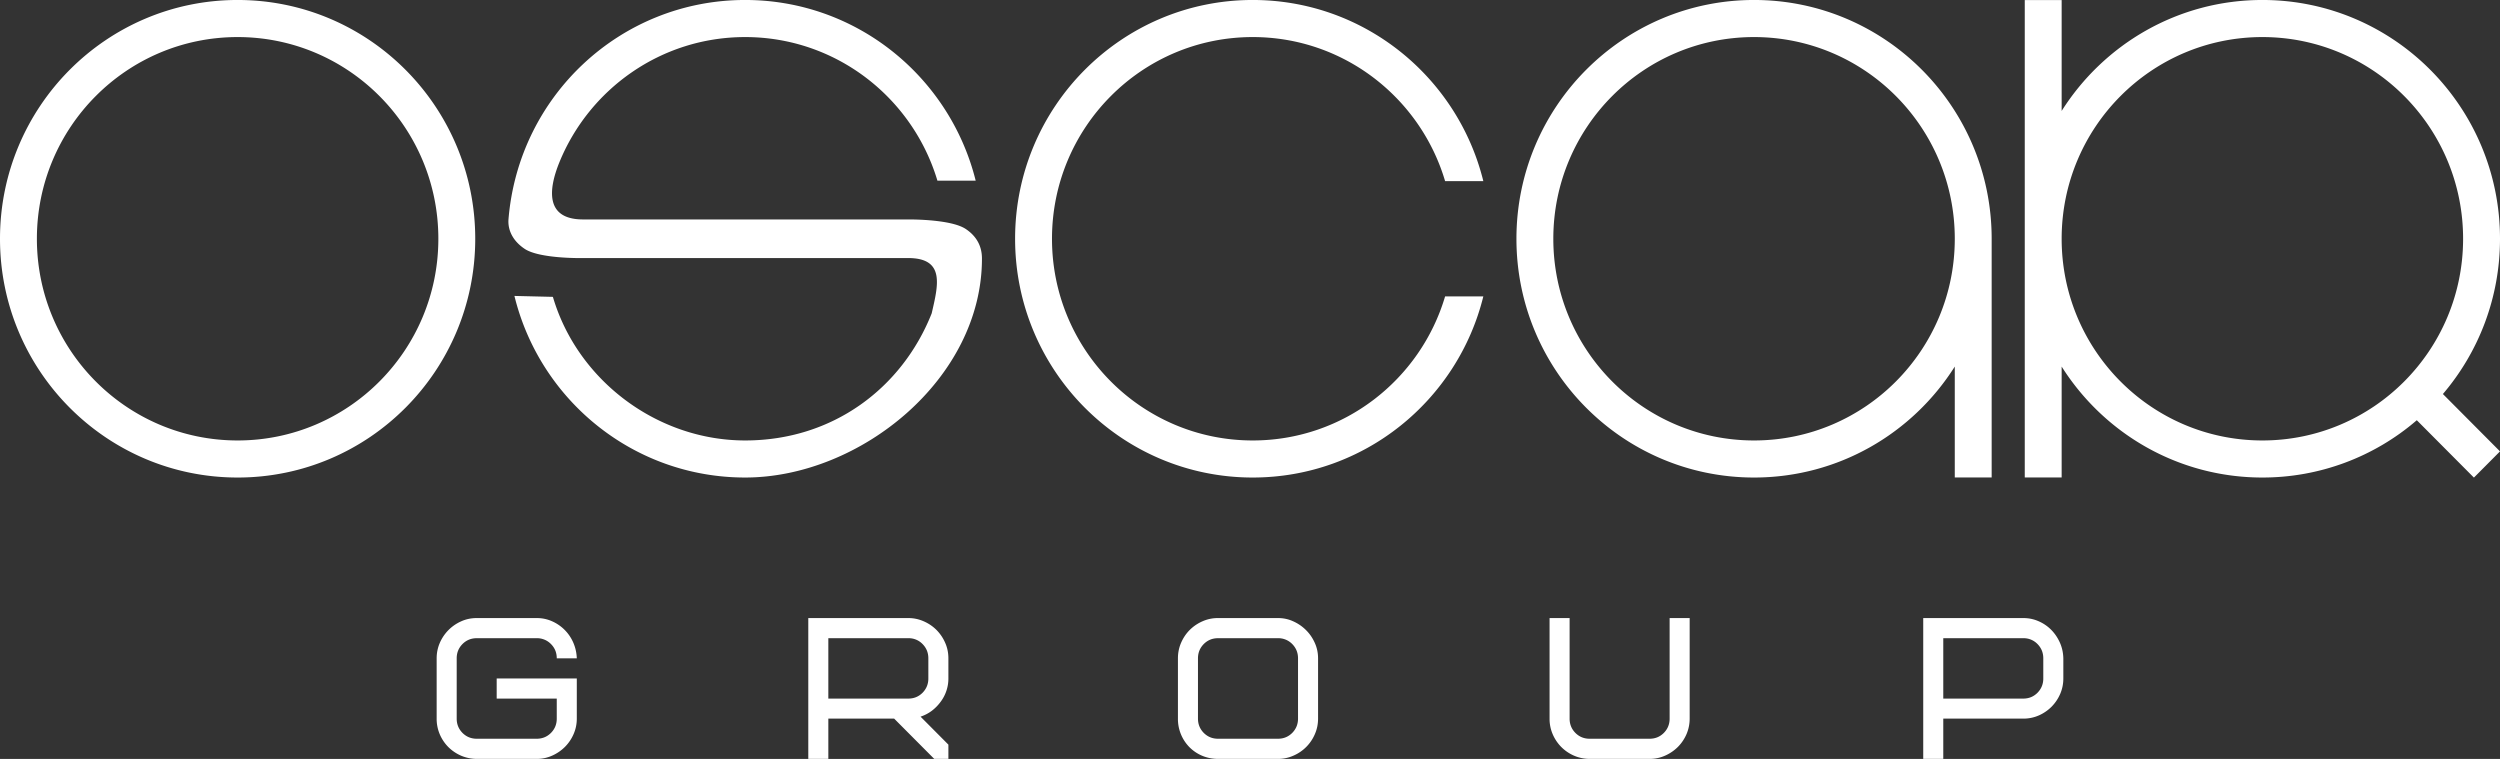 <svg xmlns="http://www.w3.org/2000/svg" preserveAspectRatio="xMidYMid" width="168" height="51"><rect width="100%" height="100%" fill="#333333" stroke="none"/><path d="M152.032 2.491c7.449 0 13.488 6.068 13.488 13.554 0 7.485-6.039 13.554-13.488 13.554-7.45 0-13.489-6.069-13.489-13.554 0-7.486 6.039-13.554 13.489-13.554m-34.16 0c7.45 0 13.489 6.068 13.489 13.554 0 7.485-6.039 13.554-13.489 13.554-7.449 0-13.489-6.069-13.489-13.554 0-7.486 6.04-13.554 13.489-13.554zm-101.904 0c7.449 0 13.489 6.068 13.489 13.554 0 7.485-6.04 13.554-13.489 13.554-7.45 0-13.489-6.069-13.489-13.554 0-7.486 6.039-13.554 13.489-13.554zm0-2.492c8.819 0 15.968 7.184 15.968 16.046 0 8.861-7.149 16.045-15.968 16.045C7.149 32.09 0 24.906 0 16.045 0 7.183 7.149-.001 15.968-.001zM61.02 14.746c1.017 0 3.06.093 3.883.645.828.555 1.077 1.279 1.084 1.951.028 8.104-8.189 14.748-15.912 14.748-7.501 0-13.792-5.197-15.505-12.203l2.584.062c1.649 5.615 7.017 9.65 12.921 9.65 5.904 0 10.551-3.536 12.534-8.54.429-1.869.931-3.72-1.586-3.717H39.127s-2.865.056-3.873-.621c-.838-.562-1.133-1.306-1.084-1.975.68-8.337 7.567-14.747 15.905-14.747 7.479 0 13.755 5.167 15.491 12.14h-2.572c-1.669-5.581-6.821-9.648-12.919-9.648-5.661 0-10.507 3.505-12.507 8.472-.687 1.724-.954 3.756 1.559 3.783H61.02zM84.182-.001c7.49 0 13.774 5.182 15.498 12.172h-2.569c-1.658-5.598-6.819-9.68-12.929-9.68-7.449 0-13.488 6.068-13.488 13.554 0 7.485 6.039 13.554 13.488 13.554 6.11 0 11.271-4.083 12.929-9.681h2.569c-1.724 6.99-8.008 12.172-15.498 12.172-8.818 0-15.967-7.184-15.967-16.045 0-8.862 7.149-16.046 15.967-16.046zm33.69 0c8.819 0 15.968 7.184 15.968 16.046v16.041h-2.479v-7.452c-2.832 4.481-7.814 7.456-13.489 7.456-8.818 0-15.967-7.184-15.967-16.045 0-8.862 7.149-16.046 15.967-16.046zm12.716 46.946h5.377c.376 0 .694-.13.954-.391.26-.264.39-.584.39-.962V44.24c0-.378-.13-.697-.39-.961a1.295 1.295 0 0 0-.954-.392h-5.377v4.058zm-26.457 1.347v-6.756h1.347v6.756c0 .376.13.698.389.96.261.261.579.391.955.391h4.032c.377 0 .695-.13.955-.391.26-.262.39-.584.39-.96v-6.756h1.347v6.756c0 .36-.07.703-.206 1.029-.139.325-.33.61-.572.858a2.849 2.849 0 0 1-.856.592 2.503 2.503 0 0 1-1.058.226h-4.032a2.62 2.62 0 0 1-1.026-.207 2.771 2.771 0 0 1-.861-.575 2.77 2.77 0 0 1-.587-.86 2.599 2.599 0 0 1-.217-1.063zm-23.627-.002c0 .378.13.698.39.962.262.261.58.391.957.391h4.029c.377 0 .695-.13.957-.391.26-.264.39-.584.39-.962v-4.05c0-.378-.13-.697-.39-.961a1.304 1.304 0 0 0-.957-.392h-4.029c-.377 0-.695.131-.957.392-.26.264-.39.583-.39.961v4.05zm-1.347.002v-4.054c0-.369.072-.718.213-1.044.143-.329.336-.615.578-.859a2.79 2.79 0 0 1 .858-.583 2.514 2.514 0 0 1 1.043-.218h4.033c.359 0 .7.071 1.02.218.323.144.608.34.854.583.249.244.446.53.594.859.15.326.224.675.224 1.044v4.054c0 .369-.072.718-.217 1.047a2.744 2.744 0 0 1-1.435 1.439 2.494 2.494 0 0 1-1.04.219h-4.033c-.377 0-.729-.07-1.056-.207a2.69 2.69 0 0 1-.858-.575 2.7 2.7 0 0 1-.778-1.923zm-23.493-1.347h5.377c.376 0 .694-.13.954-.391.26-.264.39-.584.39-.962V44.24c0-.378-.13-.697-.39-.961a1.295 1.295 0 0 0-.954-.392h-5.377v4.058zm-1.347 4.052v-9.463h6.724c.349 0 .688.069 1.017.211.327.14.614.332.861.575a2.8 2.8 0 0 1 .589.858c.15.329.224.684.224 1.062v1.352a2.605 2.605 0 0 1-.52 1.567 2.972 2.972 0 0 1-.589.602 2.624 2.624 0 0 1-.762.398l1.871 1.881v.957h-.952l-2.692-2.705h-4.424v2.705h-1.347zm-24.974-2.705v-4.054c0-.36.07-.702.207-1.024a2.793 2.793 0 0 1 1.429-1.455c.328-.151.68-.225 1.056-.225h4.034c.359 0 .699.069 1.02.211a2.768 2.768 0 0 1 1.432 1.431c.145.331.226.684.24 1.062h-1.347c0-.378-.13-.698-.39-.959a1.305 1.305 0 0 0-.957-.392h-4.03c-.376 0-.695.131-.957.392-.26.264-.39.583-.39.961v4.05c0 .378.13.698.39.962.262.261.581.391.957.391h4.03c.376 0 .695-.13.957-.391.26-.262.39-.584.39-.96v-1.347h-4.037v-1.353h5.384v2.7c0 .36-.07.703-.211 1.029a2.79 2.79 0 0 1-.574.858 2.865 2.865 0 0 1-.854.592 2.478 2.478 0 0 1-1.053.226h-4.034c-.359 0-.702-.07-1.031-.207a2.78 2.78 0 0 1-.863-.575 2.75 2.75 0 0 1-.585-.862 2.663 2.663 0 0 1-.213-1.061zm99.898 2.705v-9.463h6.724c.358 0 .699.069 1.024.211.323.14.605.332.847.575.24.241.435.527.585.858.148.329.226.684.235 1.062v1.352c0 .363-.069.702-.206 1.027-.139.324-.329.61-.571.858a2.812 2.812 0 0 1-.856.594c-.33.146-.682.221-1.058.221h-5.377v2.705h-1.347zM152.032-.001C160.85-.001 168 7.183 168 16.045c0 3.983-1.446 7.627-3.837 10.433L168 30.333l-1.753 1.762-3.838-3.856a15.86 15.86 0 0 1-10.377 3.851c-5.675 0-10.657-2.975-13.489-7.456v7.452h-2.479V.003h2.479v7.452c2.832-4.481 7.814-7.456 13.489-7.456z" fill="#fff" fill-rule="evenodd"/></svg>